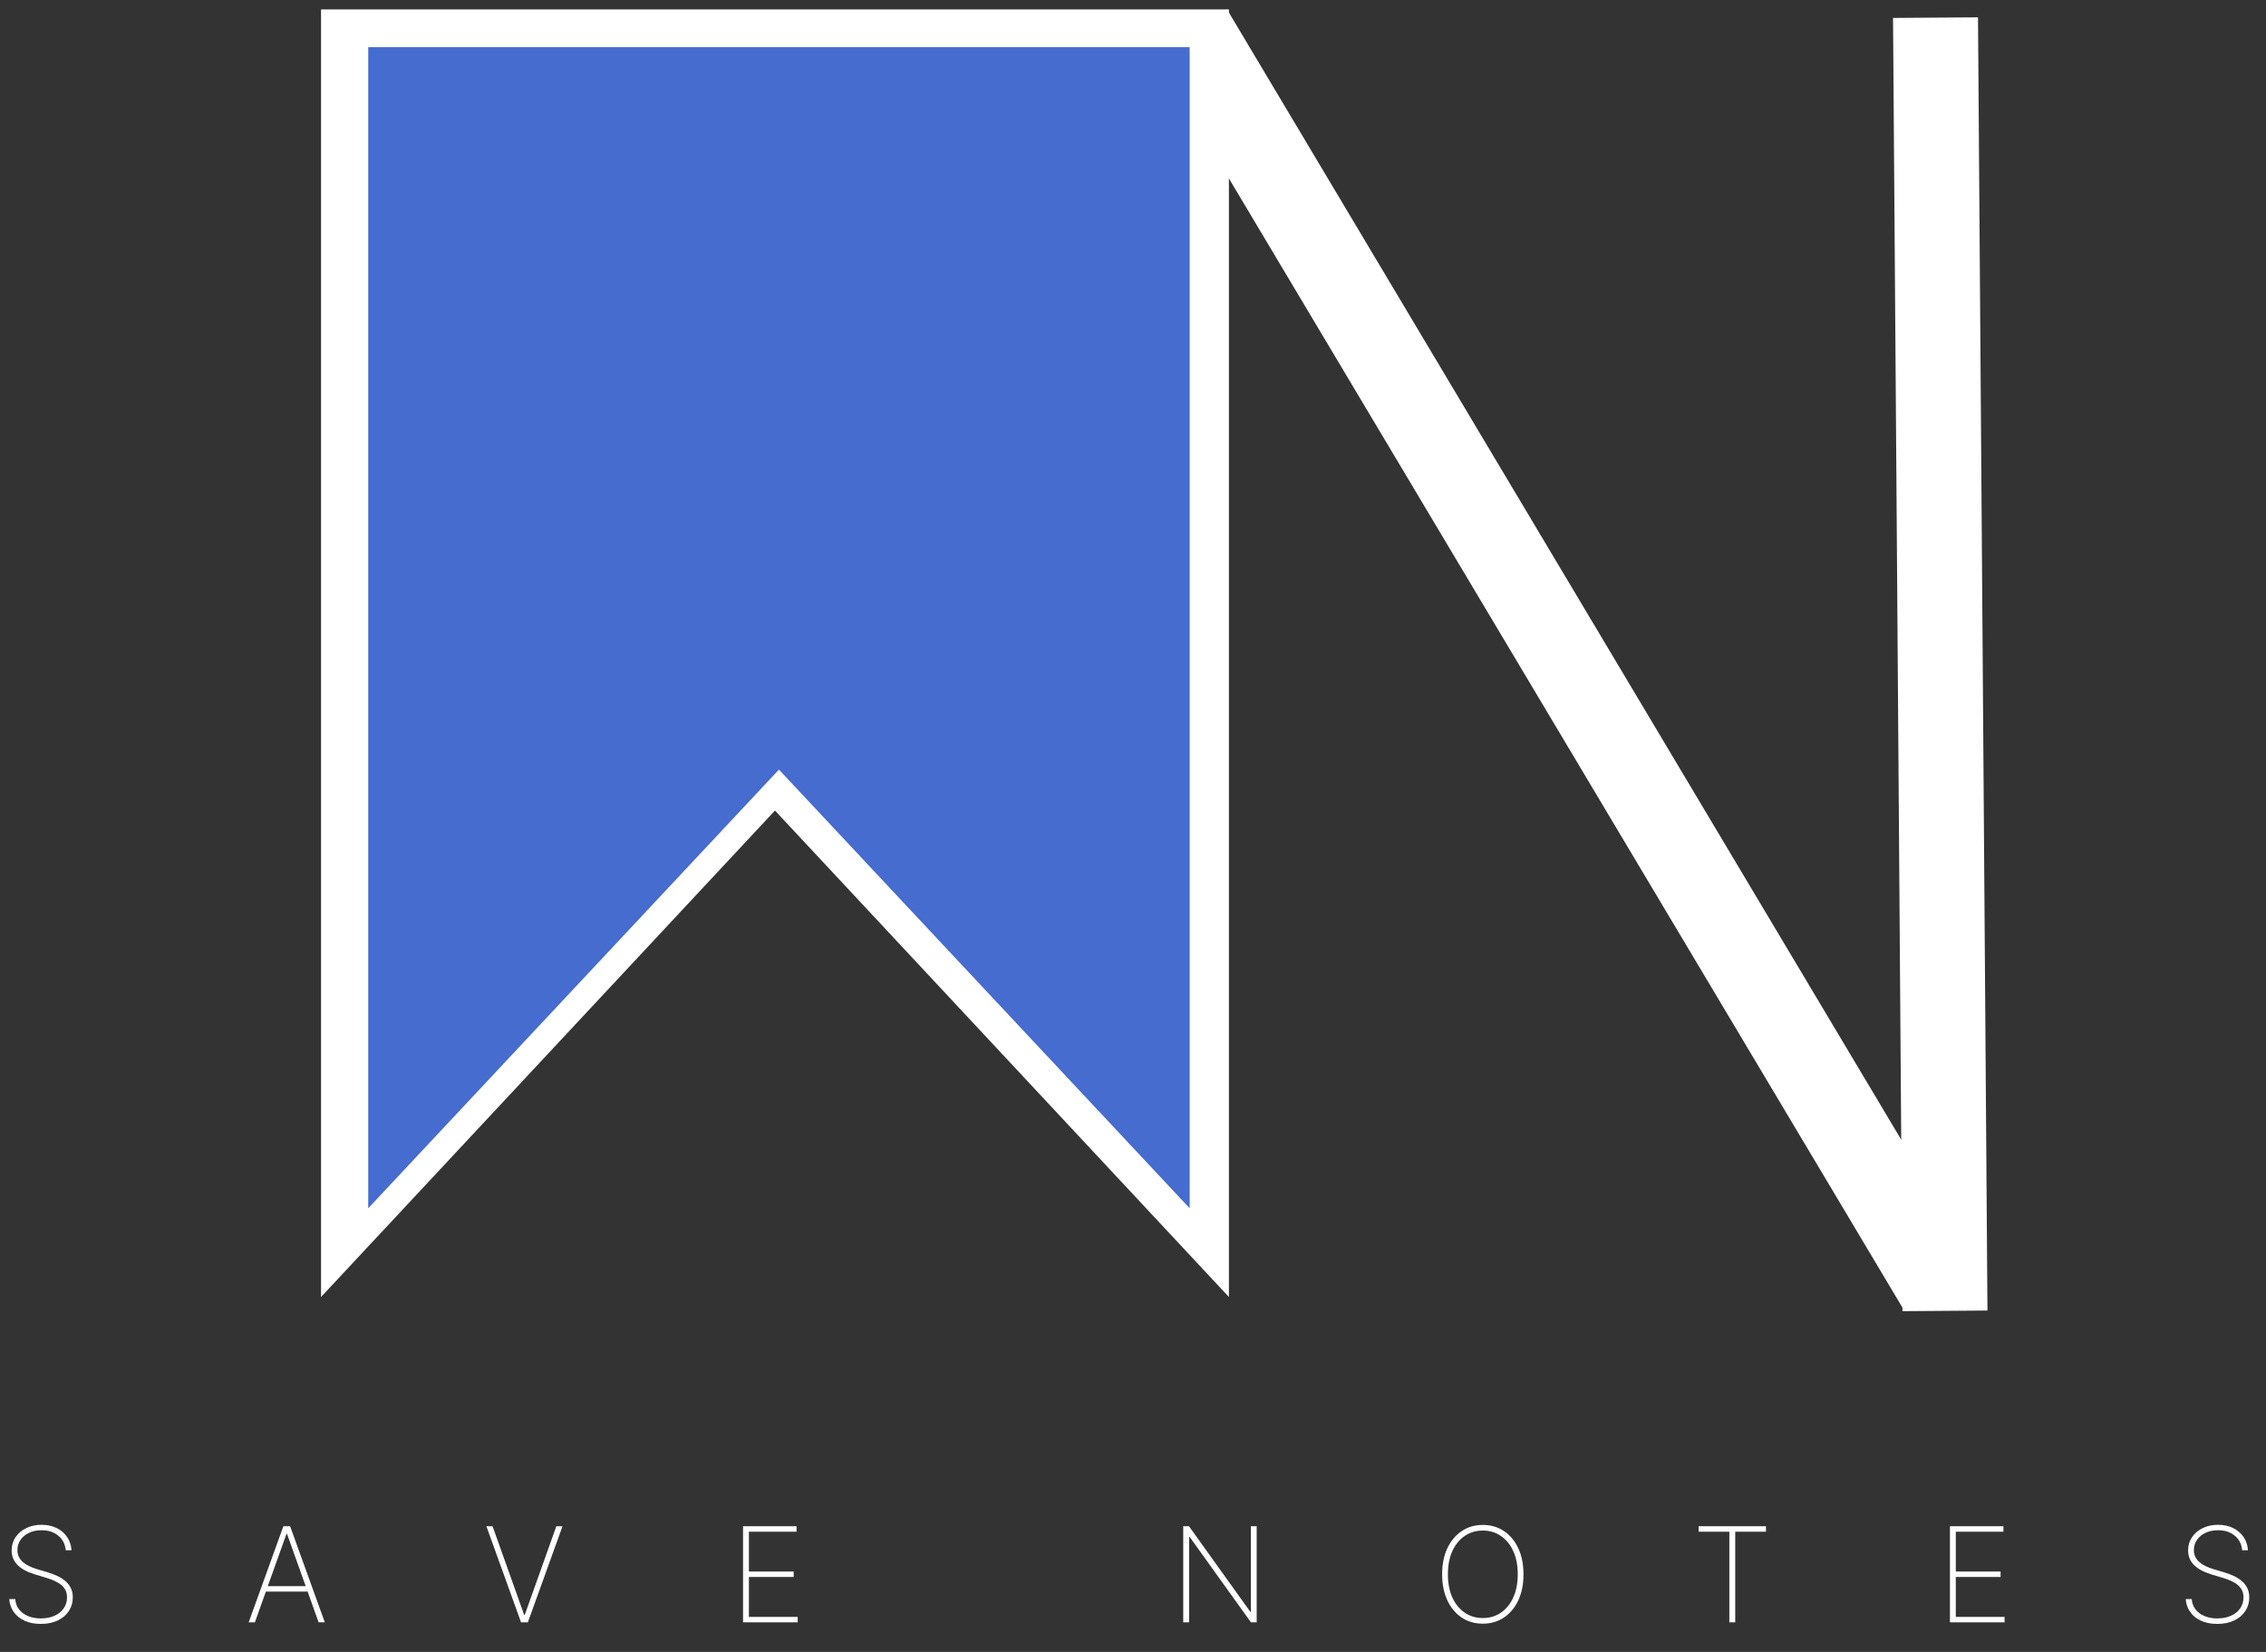 <svg width="240" height="175" viewBox="0 0 240 175" fill="none" xmlns="http://www.w3.org/2000/svg">
<rect x="0" y="0" width="240" height="175" fill="#333333" stroke="none"/>
<path d="M34.002 1H130.158V137.4L82.08 85.868L34.002 137.4V1Z" fill="white"/>
<line x1="126.083" y1="3.283" x2="205.473" y2="136.408" stroke="white" stroke-width="9"/>
<path d="M205.998 138.868L204.998 1.868" stroke="white" stroke-width="9"/>
<path d="M39.002 5H126.002V128L82.502 81.531L39.002 128V5Z" fill="#456CCE"/>
<path d="M6.96 164.231C6.907 163.598 6.649 163.086 6.185 162.695C5.724 162.304 5.127 162.109 4.395 162.109C3.901 162.109 3.462 162.2 3.077 162.382C2.693 162.564 2.391 162.813 2.173 163.128C1.954 163.443 1.844 163.804 1.844 164.211C1.844 164.473 1.894 164.71 1.994 164.922C2.096 165.131 2.241 165.318 2.426 165.484C2.612 165.647 2.832 165.789 3.087 165.912C3.343 166.034 3.624 166.142 3.933 166.235L5.046 166.563C5.427 166.679 5.779 166.813 6.1 166.966C6.425 167.118 6.707 167.301 6.945 167.513C7.187 167.721 7.375 167.967 7.507 168.248C7.643 168.53 7.711 168.855 7.711 169.223C7.711 169.76 7.572 170.24 7.293 170.665C7.018 171.089 6.625 171.424 6.115 171.669C5.608 171.911 5.01 172.032 4.32 172.032C3.664 172.032 3.092 171.921 2.605 171.699C2.121 171.477 1.738 171.168 1.457 170.774C1.175 170.376 1.016 169.919 0.979 169.402H1.616C1.649 169.823 1.783 170.187 2.018 170.496C2.257 170.801 2.574 171.036 2.968 171.202C3.362 171.367 3.813 171.45 4.32 171.45C4.867 171.45 5.349 171.357 5.767 171.172C6.185 170.983 6.511 170.721 6.746 170.386C6.982 170.051 7.099 169.662 7.099 169.218C7.099 168.86 7.015 168.553 6.846 168.298C6.677 168.043 6.427 167.823 6.095 167.637C5.767 167.451 5.359 167.286 4.872 167.14L3.684 166.782C2.888 166.54 2.28 166.21 1.859 165.792C1.442 165.375 1.233 164.854 1.233 164.231C1.233 163.708 1.372 163.244 1.651 162.839C1.929 162.432 2.307 162.112 2.784 161.88C3.265 161.648 3.807 161.532 4.41 161.532C5.016 161.532 5.552 161.649 6.016 161.885C6.48 162.117 6.848 162.437 7.119 162.844C7.391 163.249 7.542 163.711 7.572 164.231H6.96ZM26.994 171.868H26.338L30.012 161.686H30.728L34.402 171.868H33.746L30.395 162.486H30.345L26.994 171.868ZM27.924 168.035H32.816V168.611H27.924V168.035ZM52.171 161.686L55.512 171.067H55.582L58.923 161.686H59.579L55.905 171.868H55.189L51.515 161.686H52.171ZM78.698 171.868V161.686H84.366V162.263H79.319V166.484H84.062V167.06H79.319V171.291H84.485V171.868H78.698ZM133.1 161.686V171.868H132.494L126.001 162.814H125.941V171.868H125.32V161.686H125.931L132.424 170.749H132.484V161.686H133.1ZM161.357 166.777C161.357 167.827 161.175 168.746 160.81 169.531C160.446 170.313 159.939 170.921 159.289 171.356C158.643 171.79 157.897 172.007 157.052 172.007C156.203 172.007 155.454 171.79 154.805 171.356C154.158 170.918 153.653 170.308 153.288 169.526C152.924 168.741 152.741 167.824 152.741 166.777C152.741 165.726 152.924 164.81 153.288 164.028C153.656 163.245 154.163 162.637 154.81 162.203C155.456 161.765 156.203 161.547 157.052 161.547C157.897 161.547 158.643 161.764 159.289 162.198C159.939 162.632 160.446 163.242 160.81 164.028C161.175 164.81 161.357 165.726 161.357 166.777ZM160.751 166.777C160.751 165.832 160.591 165.014 160.273 164.321C159.958 163.628 159.523 163.093 158.966 162.715C158.409 162.334 157.771 162.143 157.052 162.143C156.332 162.143 155.694 162.332 155.138 162.71C154.581 163.085 154.143 163.62 153.825 164.316C153.51 165.009 153.353 165.829 153.353 166.777C153.353 167.715 153.509 168.532 153.82 169.228C154.135 169.921 154.571 170.457 155.128 170.839C155.685 171.22 156.326 171.41 157.052 171.41C157.771 171.41 158.409 171.221 158.966 170.844C159.523 170.462 159.958 169.926 160.273 169.233C160.591 168.54 160.751 167.721 160.751 166.777ZM179.906 162.263V161.686H187.04V162.263H183.784V171.868H183.162V162.263H179.906ZM206.525 171.868V161.686H212.192V162.263H207.146V166.484H211.889V167.06H207.146V171.291H212.311V171.868H206.525ZM237.477 164.231C237.424 163.598 237.166 163.086 236.702 162.695C236.241 162.304 235.644 162.109 234.912 162.109C234.418 162.109 233.979 162.2 233.595 162.382C233.21 162.564 232.908 162.813 232.69 163.128C232.471 163.443 232.362 163.804 232.362 164.211C232.362 164.473 232.411 164.71 232.511 164.922C232.613 165.131 232.758 165.318 232.943 165.484C233.129 165.647 233.349 165.789 233.604 165.912C233.86 166.034 234.141 166.142 234.45 166.235L235.563 166.563C235.944 166.679 236.296 166.813 236.617 166.966C236.942 167.118 237.224 167.301 237.462 167.513C237.704 167.721 237.892 167.967 238.024 168.248C238.16 168.53 238.228 168.855 238.228 169.223C238.228 169.76 238.089 170.24 237.81 170.665C237.535 171.089 237.143 171.424 236.632 171.669C236.125 171.911 235.527 172.032 234.837 172.032C234.181 172.032 233.609 171.921 233.122 171.699C232.638 171.477 232.256 171.168 231.974 170.774C231.692 170.376 231.533 169.919 231.497 169.402H232.133C232.166 169.823 232.3 170.187 232.536 170.496C232.774 170.801 233.091 171.036 233.485 171.202C233.88 171.367 234.33 171.45 234.837 171.45C235.384 171.45 235.867 171.357 236.284 171.172C236.702 170.983 237.028 170.721 237.264 170.386C237.499 170.051 237.617 169.662 237.617 169.218C237.617 168.86 237.532 168.553 237.363 168.298C237.194 168.043 236.944 167.823 236.612 167.637C236.284 167.451 235.876 167.286 235.389 167.14L234.201 166.782C233.406 166.54 232.797 166.21 232.376 165.792C231.959 165.375 231.75 164.854 231.75 164.231C231.75 163.708 231.889 163.244 232.168 162.839C232.446 162.432 232.824 162.112 233.301 161.88C233.782 161.648 234.324 161.532 234.927 161.532C235.533 161.532 236.069 161.649 236.533 161.885C236.997 162.117 237.365 162.437 237.636 162.844C237.908 163.249 238.059 163.711 238.089 164.231H237.477Z" fill="white"/>
</svg>

